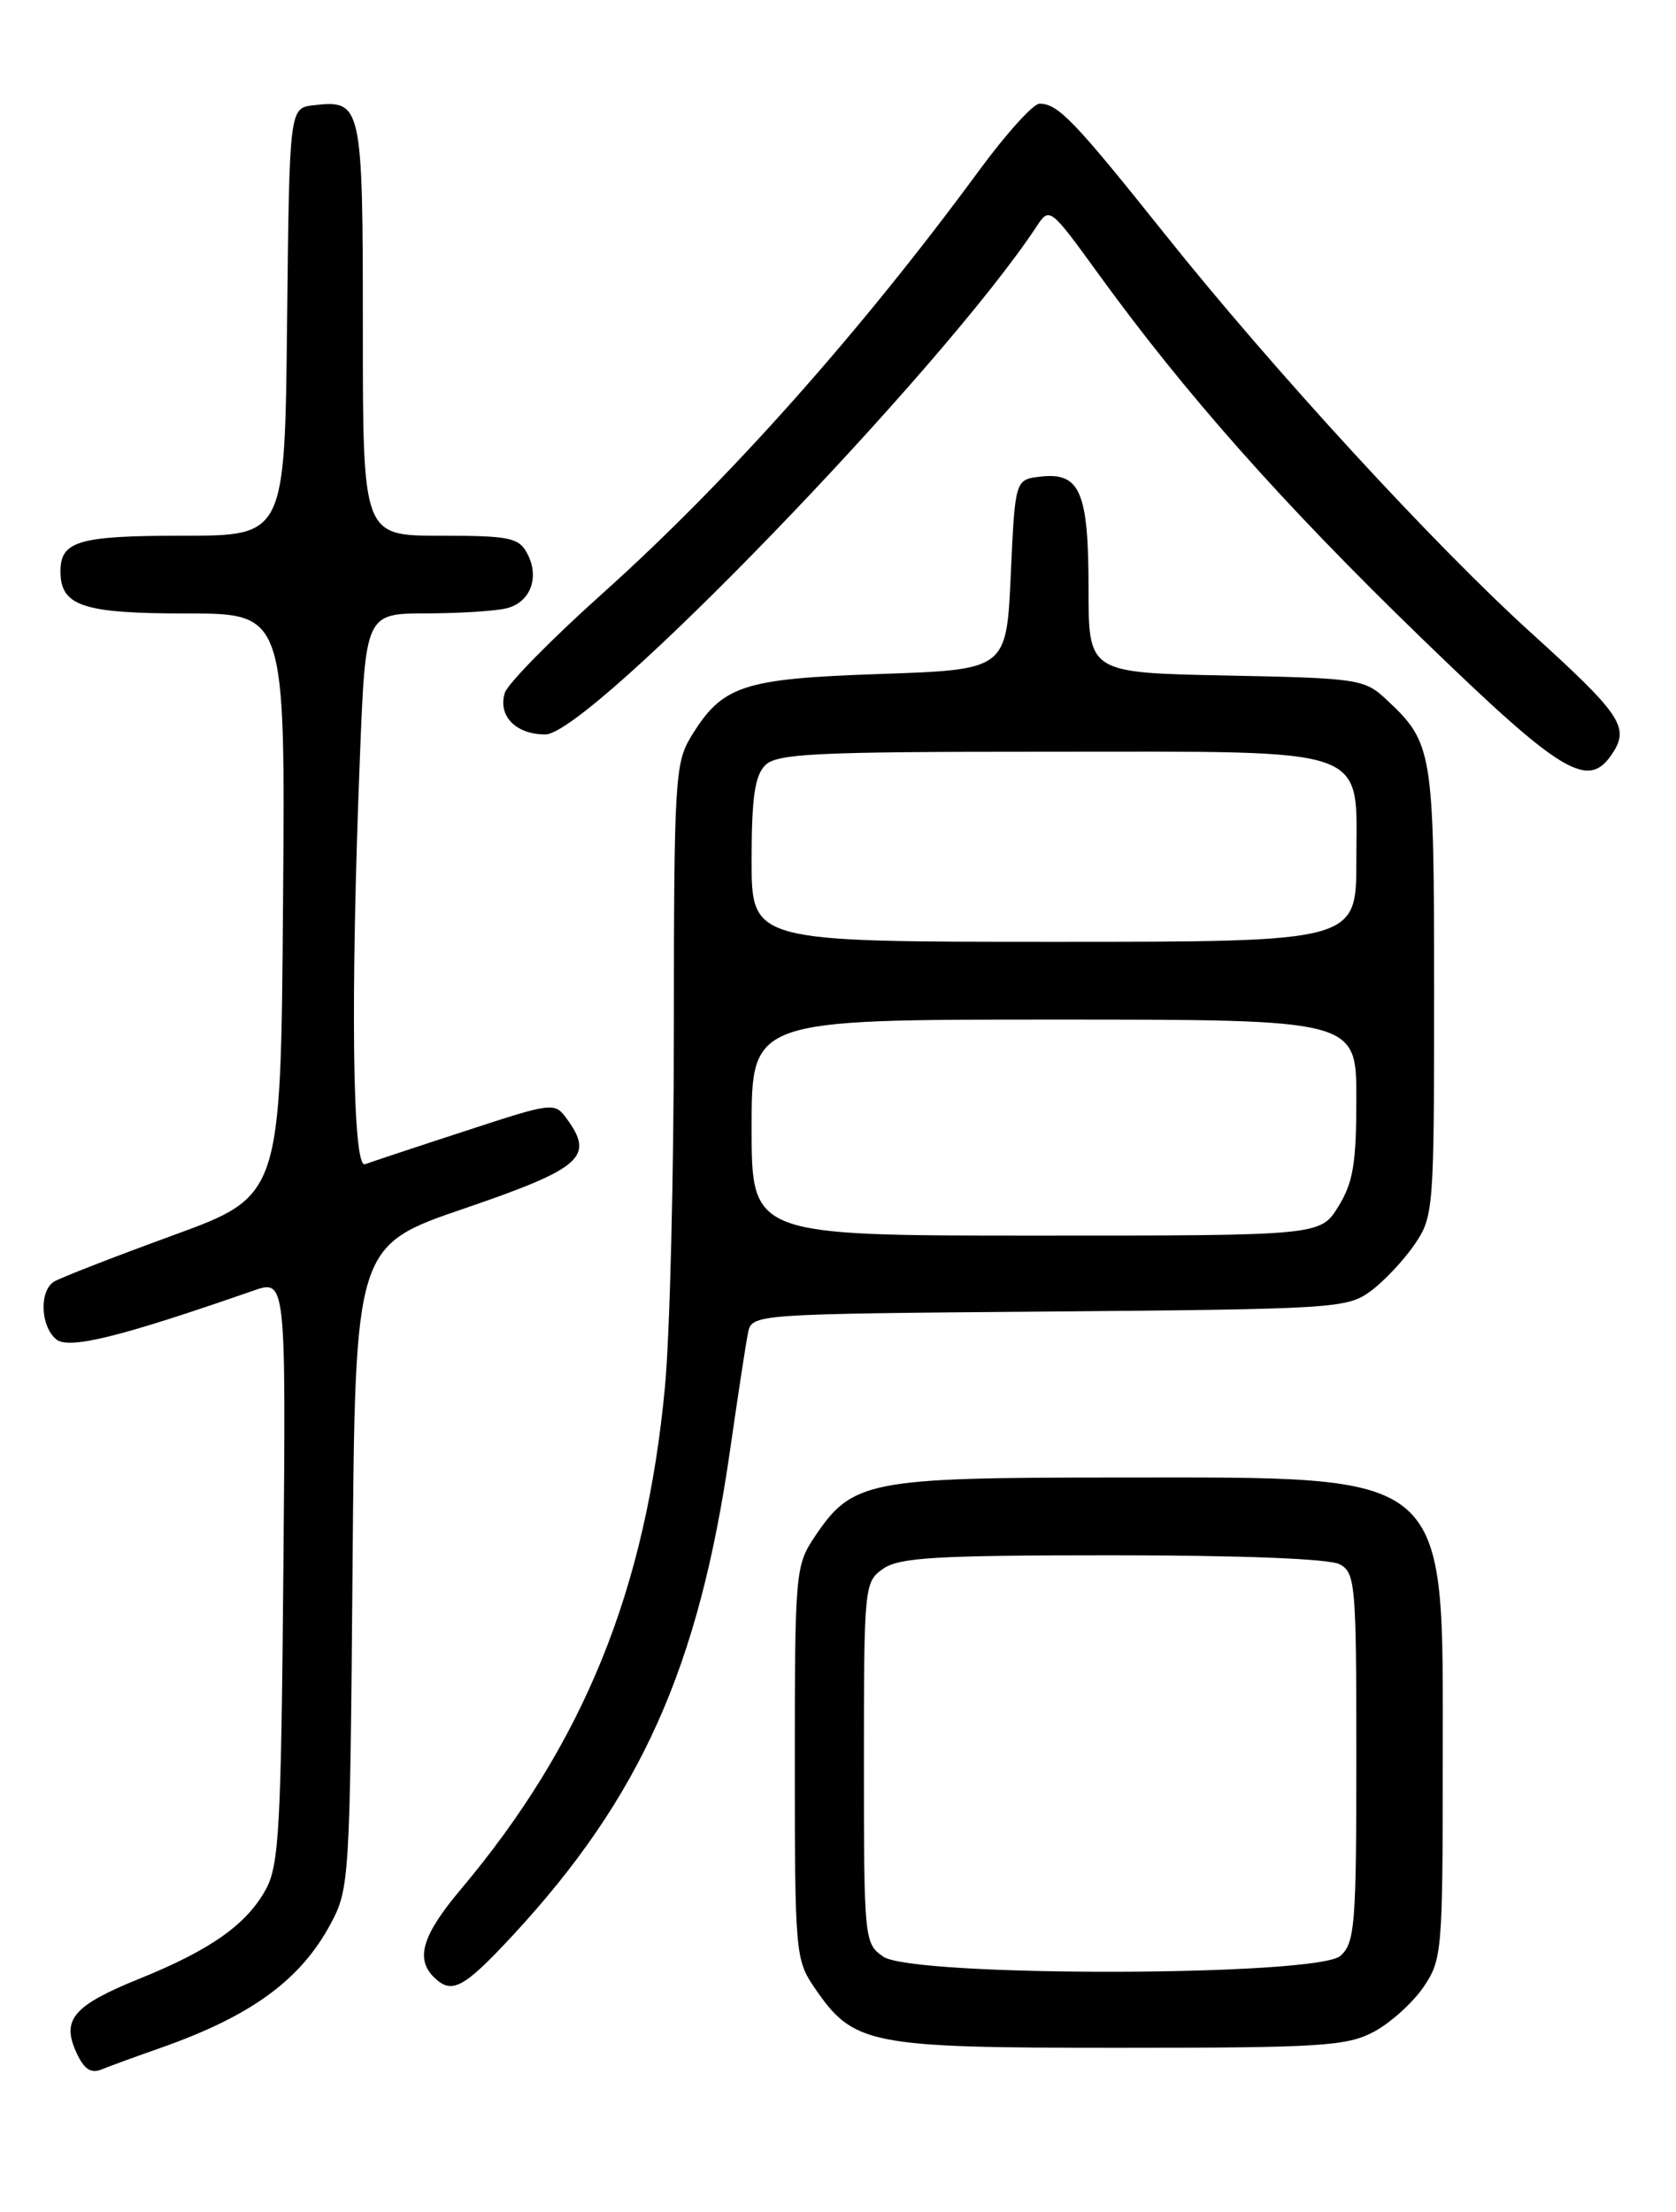 <?xml version="1.0" encoding="UTF-8" standalone="no"?>
<!DOCTYPE svg PUBLIC "-//W3C//DTD SVG 1.1//EN" "http://www.w3.org/Graphics/SVG/1.1/DTD/svg11.dtd" >
<svg xmlns="http://www.w3.org/2000/svg" xmlns:xlink="http://www.w3.org/1999/xlink" version="1.1" viewBox="0 0 194 256">
 <g >
 <path fill="currentColor"
d=" M 18.59 237.01 C 29.10 233.31 34.80 229.15 38.29 222.62 C 40.44 218.62 40.51 217.45 40.81 181.34 C 41.11 144.17 41.11 144.17 53.81 139.84 C 67.31 135.22 68.83 133.89 65.62 129.50 C 64.19 127.54 64.04 127.56 53.84 130.90 C 48.15 132.75 42.94 134.49 42.25 134.74 C 40.80 135.29 40.55 115.60 41.66 87.66 C 42.31 71.00 42.31 71.00 49.41 70.99 C 53.31 70.98 57.50 70.71 58.72 70.38 C 61.44 69.65 62.48 66.77 61.02 64.04 C 60.05 62.22 58.96 62.00 50.96 62.00 C 42.00 62.00 42.00 62.00 42.00 38.12 C 42.00 12.06 41.89 11.54 36.31 12.18 C 33.50 12.50 33.50 12.50 33.23 37.25 C 32.97 62.00 32.97 62.00 21.18 62.00 C 9.08 62.00 7.00 62.61 7.00 66.13 C 7.00 70.14 9.58 71.00 21.58 71.00 C 33.03 71.00 33.03 71.00 32.76 104.71 C 32.50 138.42 32.50 138.42 20.00 142.98 C 13.12 145.49 6.94 147.90 6.25 148.33 C 4.53 149.41 4.68 153.49 6.50 155.00 C 7.95 156.21 13.84 154.76 29.30 149.38 C 33.10 148.05 33.10 148.05 32.80 181.78 C 32.54 211.54 32.30 215.87 30.77 218.67 C 28.55 222.72 24.38 225.67 16.17 228.99 C 8.49 232.10 7.10 233.72 8.83 237.52 C 9.72 239.48 10.51 240.01 11.77 239.50 C 12.72 239.11 15.79 237.99 18.59 237.01 Z  M 159.02 235.15 C 160.93 234.13 163.51 231.81 164.75 230.00 C 166.92 226.82 167.00 225.91 167.00 203.72 C 167.00 169.82 168.37 171.00 129.23 171.00 C 100.46 171.00 98.64 171.36 94.27 177.90 C 92.08 181.18 92.00 182.06 92.00 204.00 C 92.00 225.90 92.08 226.82 94.25 230.00 C 98.80 236.67 100.46 237.00 129.50 237.00 C 152.91 237.00 155.88 236.81 159.02 235.15 Z  M 59.40 223.94 C 74.16 207.99 80.89 192.97 84.50 167.88 C 85.40 161.62 86.33 155.50 86.58 154.29 C 87.02 152.07 87.02 152.07 121.44 151.79 C 154.56 151.51 155.96 151.42 158.68 149.41 C 160.23 148.26 162.51 145.83 163.75 144.01 C 165.94 140.79 166.00 140.02 166.00 114.80 C 166.00 86.89 165.85 85.99 160.52 81.00 C 157.93 78.58 157.32 78.49 141.92 78.18 C 126.00 77.86 126.00 77.86 126.00 68.12 C 126.00 56.92 125.02 54.64 120.45 55.16 C 117.50 55.50 117.50 55.50 117.00 66.50 C 116.50 77.50 116.50 77.50 101.95 78.00 C 85.89 78.55 83.61 79.31 79.96 85.30 C 78.14 88.29 78.01 90.53 78.00 119.00 C 78.00 135.78 77.54 154.45 76.97 160.50 C 74.77 183.99 67.56 201.75 53.34 218.66 C 48.91 223.92 48.06 226.66 50.20 228.80 C 52.28 230.88 53.63 230.16 59.40 223.94 Z  M 186.78 86.98 C 188.57 84.12 187.45 82.50 177.37 73.37 C 166.06 63.14 147.32 42.74 134.76 27.00 C 124.33 13.94 122.47 12.00 120.32 12.00 C 119.60 12.00 116.45 15.49 113.32 19.75 C 99.55 38.49 84.22 55.70 69.78 68.65 C 63.88 73.93 58.78 79.12 58.44 80.17 C 57.60 82.84 59.69 85.00 63.12 85.00 C 68.24 85.00 109.02 42.84 120.00 26.19 C 121.48 23.94 121.56 24.00 127.15 31.71 C 137.19 45.56 148.42 58.23 164.47 73.78 C 181.04 89.84 183.93 91.55 186.78 86.98 Z  M 102.22 226.44 C 100.05 224.92 100.00 224.45 100.00 204.00 C 100.00 183.55 100.05 183.08 102.22 181.56 C 104.09 180.25 108.37 180.00 128.79 180.00 C 143.66 180.00 153.88 180.40 155.07 181.04 C 156.89 182.01 157.00 183.34 157.00 203.38 C 157.00 222.75 156.83 224.84 155.17 226.35 C 152.51 228.76 105.65 228.84 102.22 226.44 Z  M 87.00 130.50 C 87.00 118.00 87.00 118.00 122.00 118.00 C 157.00 118.00 157.00 118.00 157.00 127.13 C 157.00 134.64 156.63 136.86 154.92 139.63 C 152.84 143.00 152.84 143.00 119.92 143.00 C 87.00 143.00 87.00 143.00 87.00 130.50 Z  M 87.00 99.57 C 87.00 92.33 87.37 89.78 88.57 88.57 C 89.93 87.21 94.29 87.00 121.11 87.00 C 159.32 87.00 157.00 86.19 157.00 99.62 C 157.00 109.00 157.00 109.00 122.00 109.00 C 87.00 109.00 87.00 109.00 87.00 99.57 Z "/>
</g>
</svg>